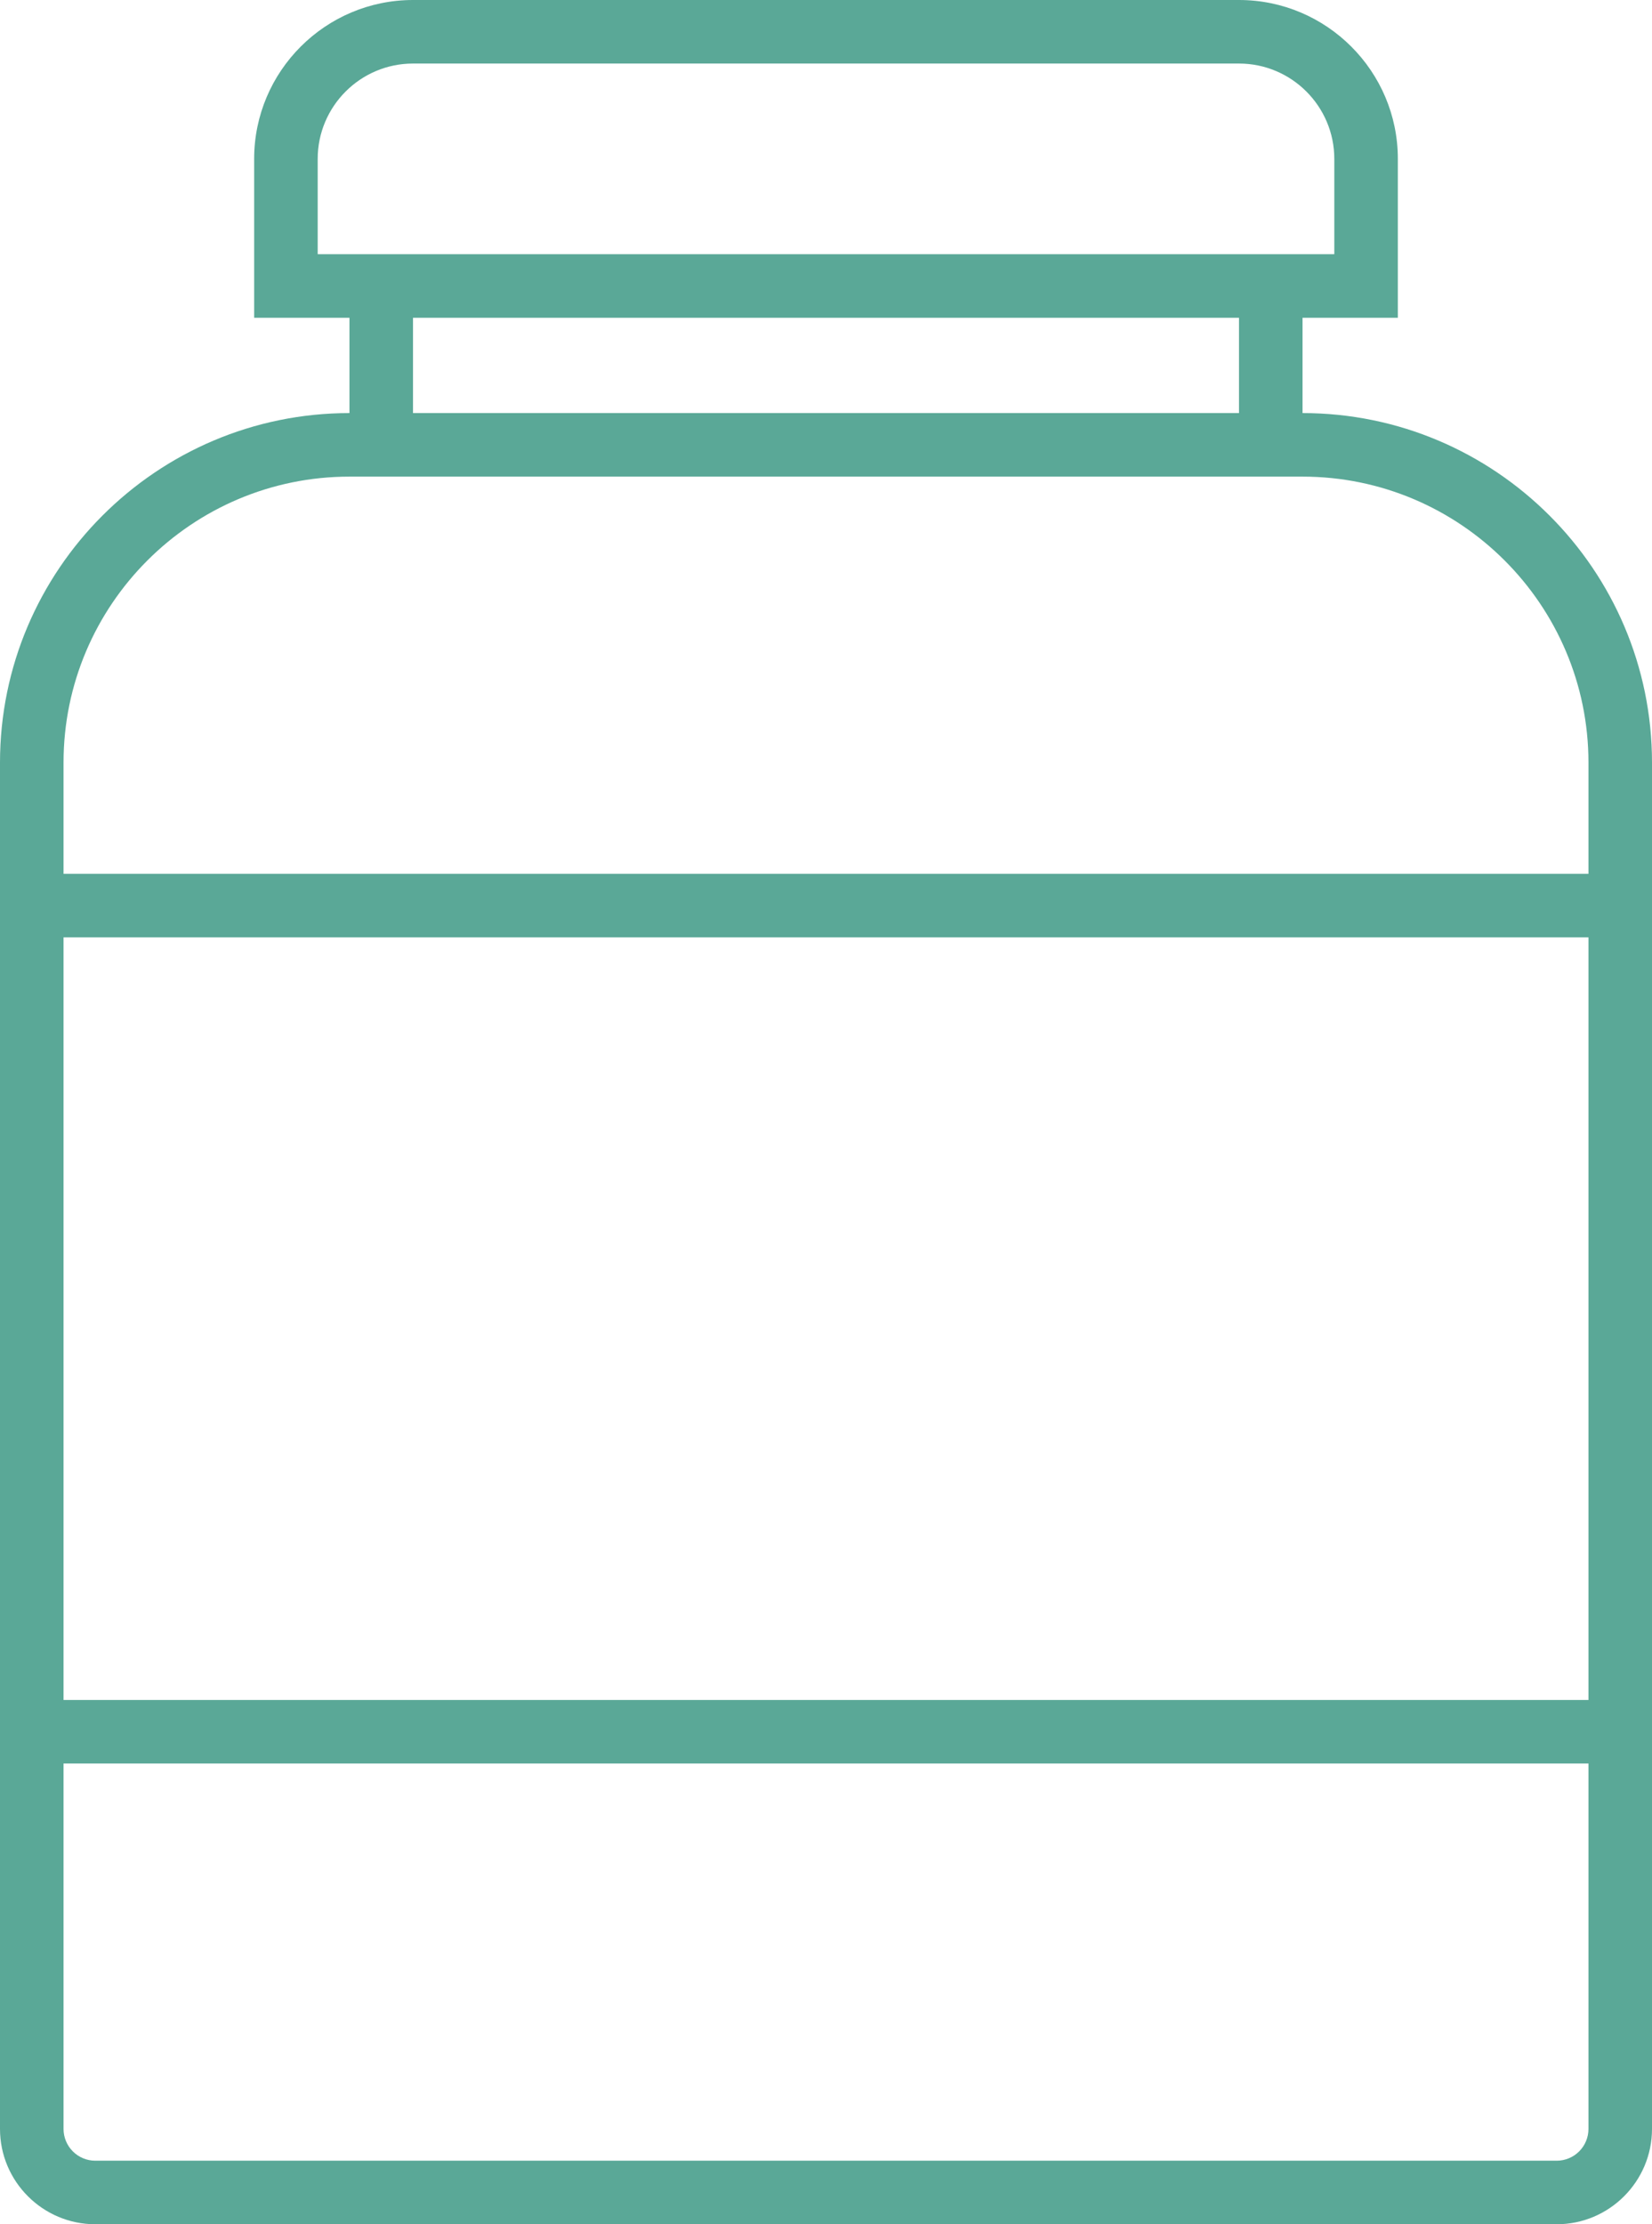 <svg width="130" height="175" viewBox="0 0 130 175" fill="none" xmlns="http://www.w3.org/2000/svg">
<path d="M0 167.5C0 171.635 3.365 175 7.5 175H122.5C126.635 175 130 171.635 130 167.5V60C130 44.837 117.662 32.5 102.5 32.5V25H110V12.5C110 5.607 104.393 0 97.5 0H32.5C25.608 0 20 5.607 20 12.5V25H27.5V32.5C12.338 32.5 0 44.837 0 60V167.5ZM122.5 170H7.5C6.837 170 6.201 169.737 5.732 169.268C5.263 168.799 5 168.163 5 167.5V138.75H125V167.5C125 168.163 124.737 168.799 124.268 169.268C123.799 169.737 123.163 170 122.5 170ZM5 133.75V73.75H125V133.75H5ZM25 12.5C25 8.365 28.365 5 32.5 5H97.5C101.635 5 105 8.365 105 12.5V20H25V12.5ZM32.5 25H97.5V32.5H32.5V25ZM27.5 37.5H102.5C114.908 37.5 125 47.593 125 60V68.75H5V60C5 47.593 15.092 37.5 27.5 37.5Z" fill="#5AA897"/>
</svg>
